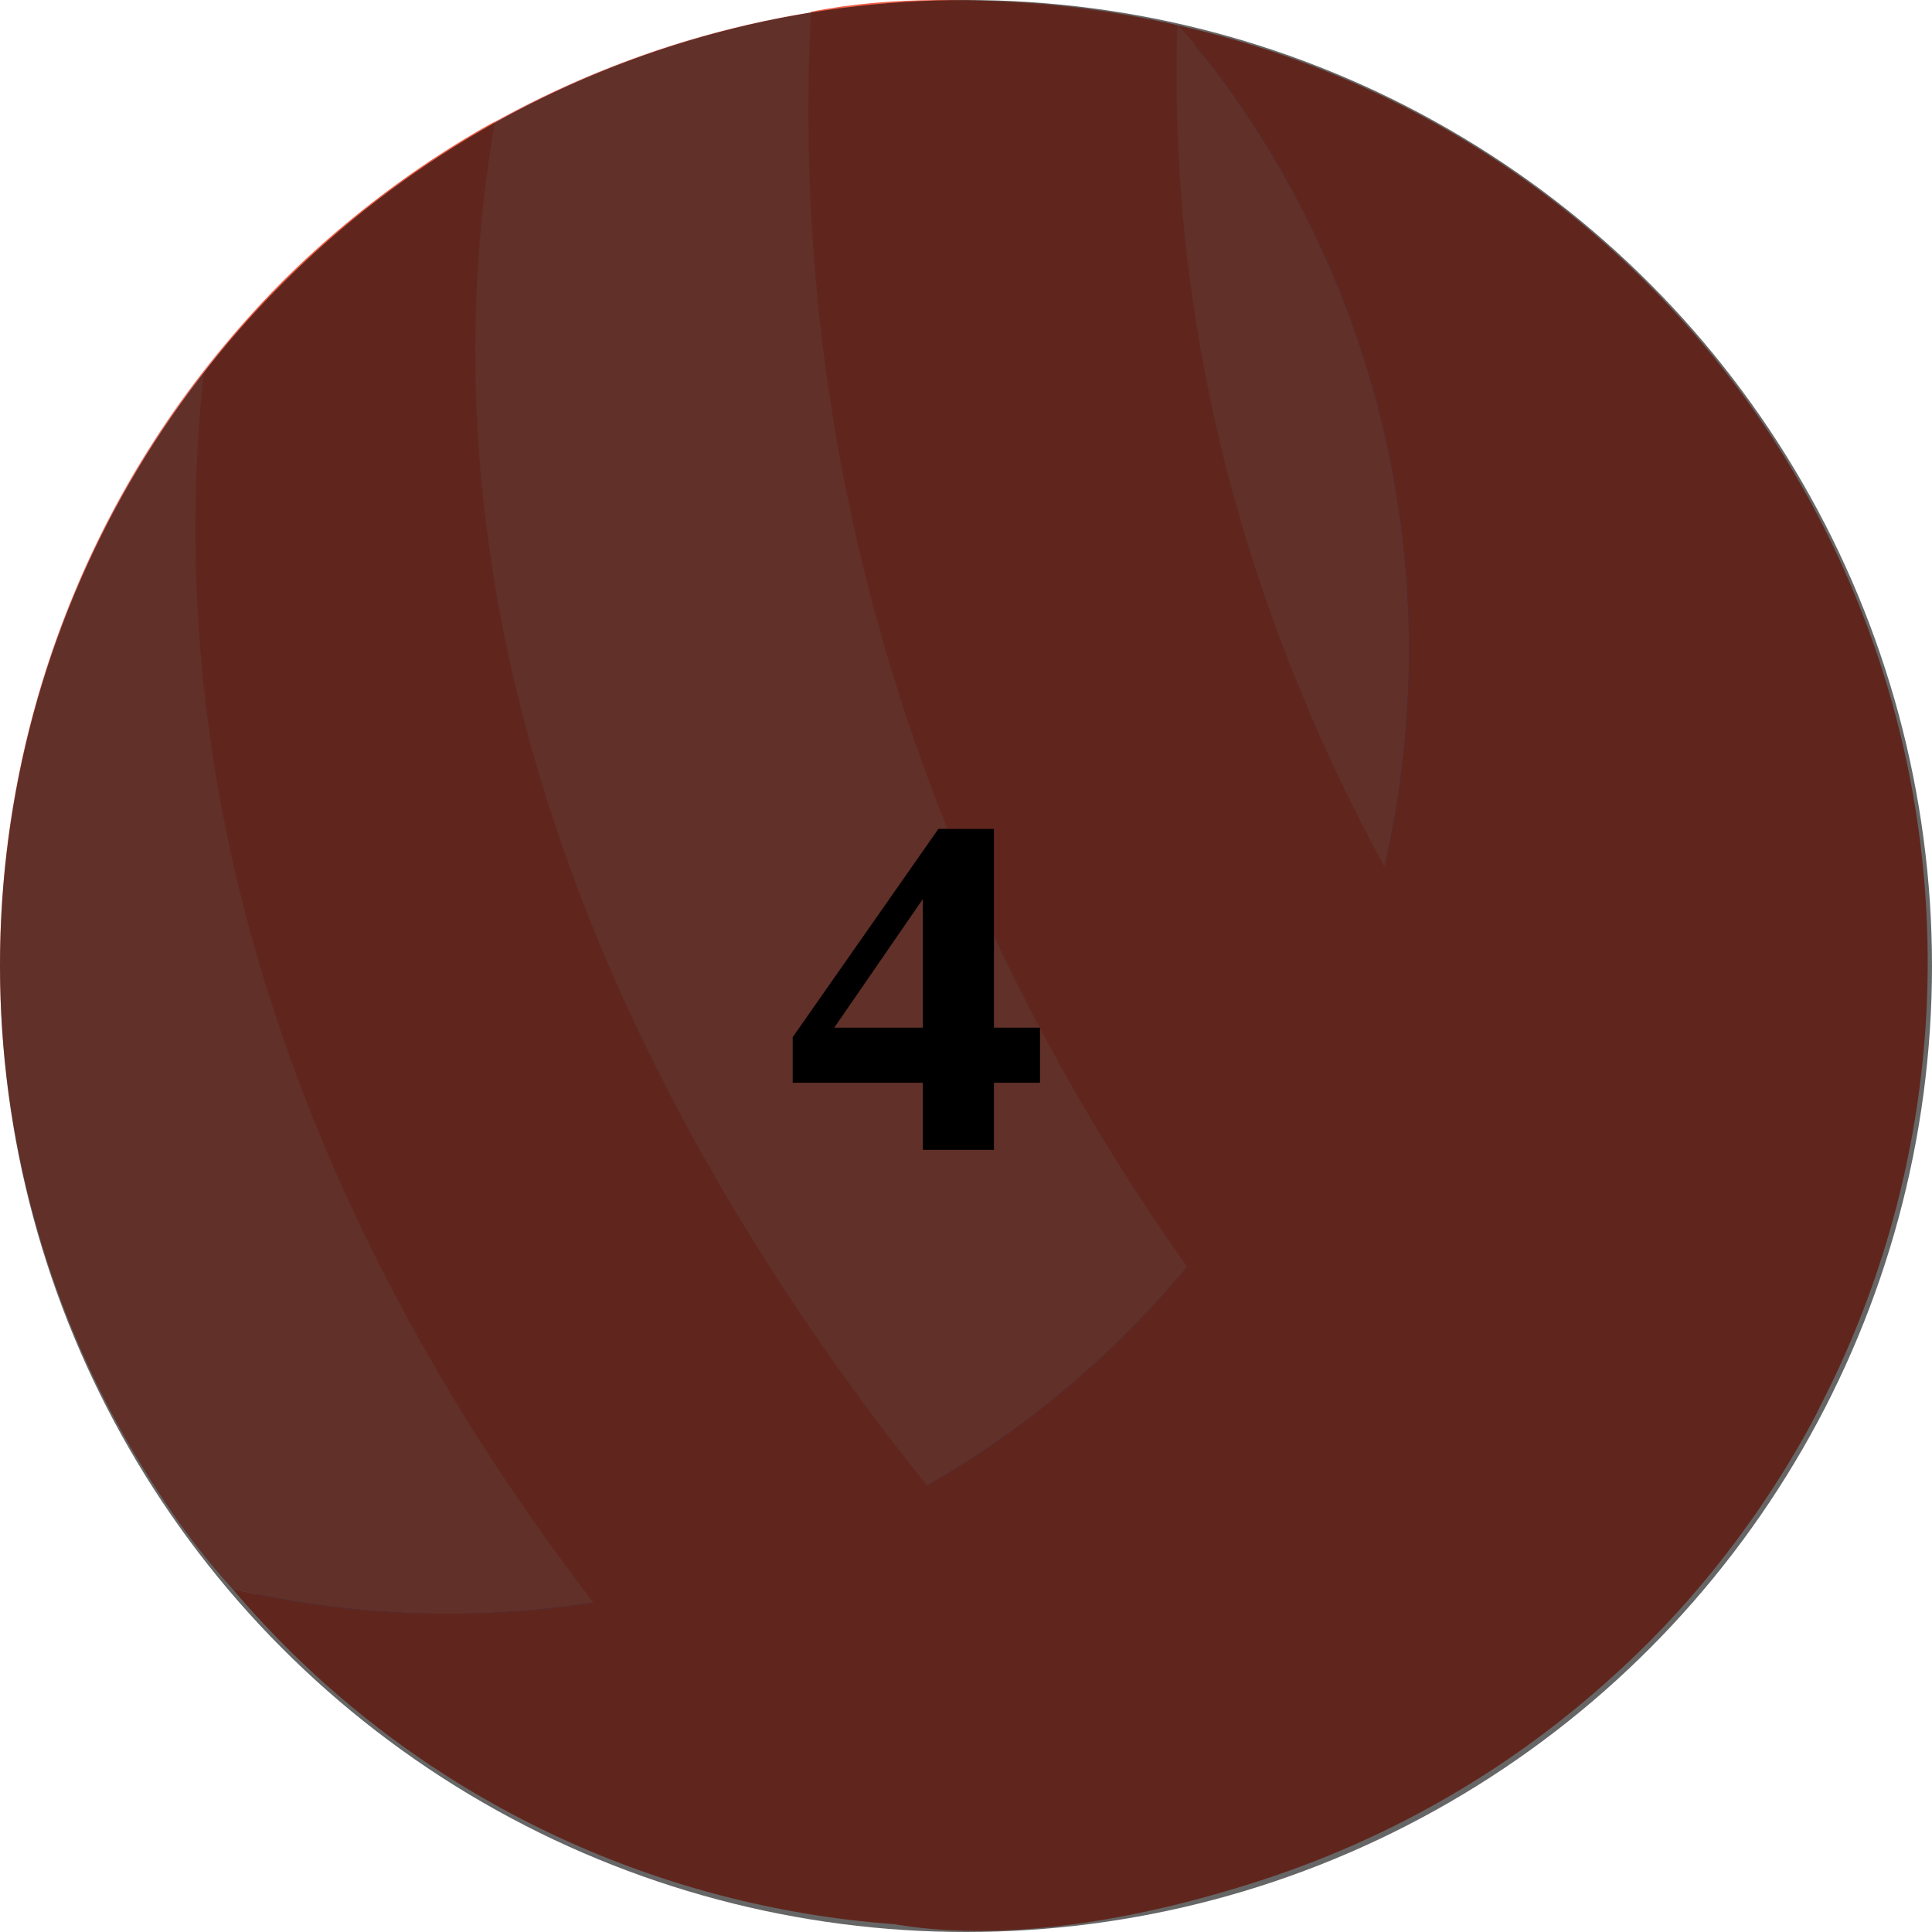 <svg width="247" height="247" viewBox="0 0 247 247" fill="none" xmlns="http://www.w3.org/2000/svg">
<path d="M56.353 22.207C0.641 59.428 -14.643 134.364 22.334 190.073C59.311 246.029 134.497 261.065 190.209 224.09C245.921 187.115 261.205 111.933 224.228 56.224C187.251 0.515 112.065 -14.768 56.353 22.207Z" fill="#5D71FF"/>
<path d="M55.12 20.481C84.455 1.254 118.967 -4.169 150.521 3.226C153.808 6.841 156.848 10.785 159.642 15.058C197.112 71.753 181.828 148.168 125.13 185.883C95.795 205.11 61.283 210.533 29.73 203.138C26.443 199.522 23.402 195.578 20.609 191.306C-17.108 134.611 -1.577 58.196 55.12 20.481Z" fill="#EF7767"/>
<path d="M114.53 246.029C114.53 246.029 13.707 164.684 26.032 47.843C40.577 27.383 63.256 15.551 63.256 15.551C41.809 141.02 166.051 238.634 166.051 238.634C166.051 238.634 137.949 249.973 114.53 246.029Z" fill="#F16048"/>
<path d="M203.028 216.942C203.028 216.942 96.781 138.308 103.684 1.501C124.637 -2.69 150.521 3.226 150.521 3.226C147.07 112.179 232.61 179.967 232.61 179.967C232.61 179.967 222.503 201.166 203.028 216.942Z" fill="#F16048"/>
<path d="M125.13 185.883C181.828 148.168 197.111 71.753 159.642 15.058C156.848 10.786 153.807 6.842 150.521 3.226C180.349 9.882 207.711 27.63 225.953 54.991C263.423 111.686 248.139 188.101 191.442 225.816C138.934 260.572 69.418 249.973 29.73 203.138C61.283 210.533 95.795 205.11 125.13 185.883Z" fill="#F16048"/>
<path d="M132.96 138.424H127.072V147H117.984V138.424H101.344V132.6L119.968 105.976H127.072V131.384H132.96V138.424ZM106.656 131.384H117.984V114.936L106.656 131.384Z" fill="black"/>
<circle cx="123.5" cy="123.5" r="123.5" fill="black" fill-opacity="0.6"/>
</svg>
